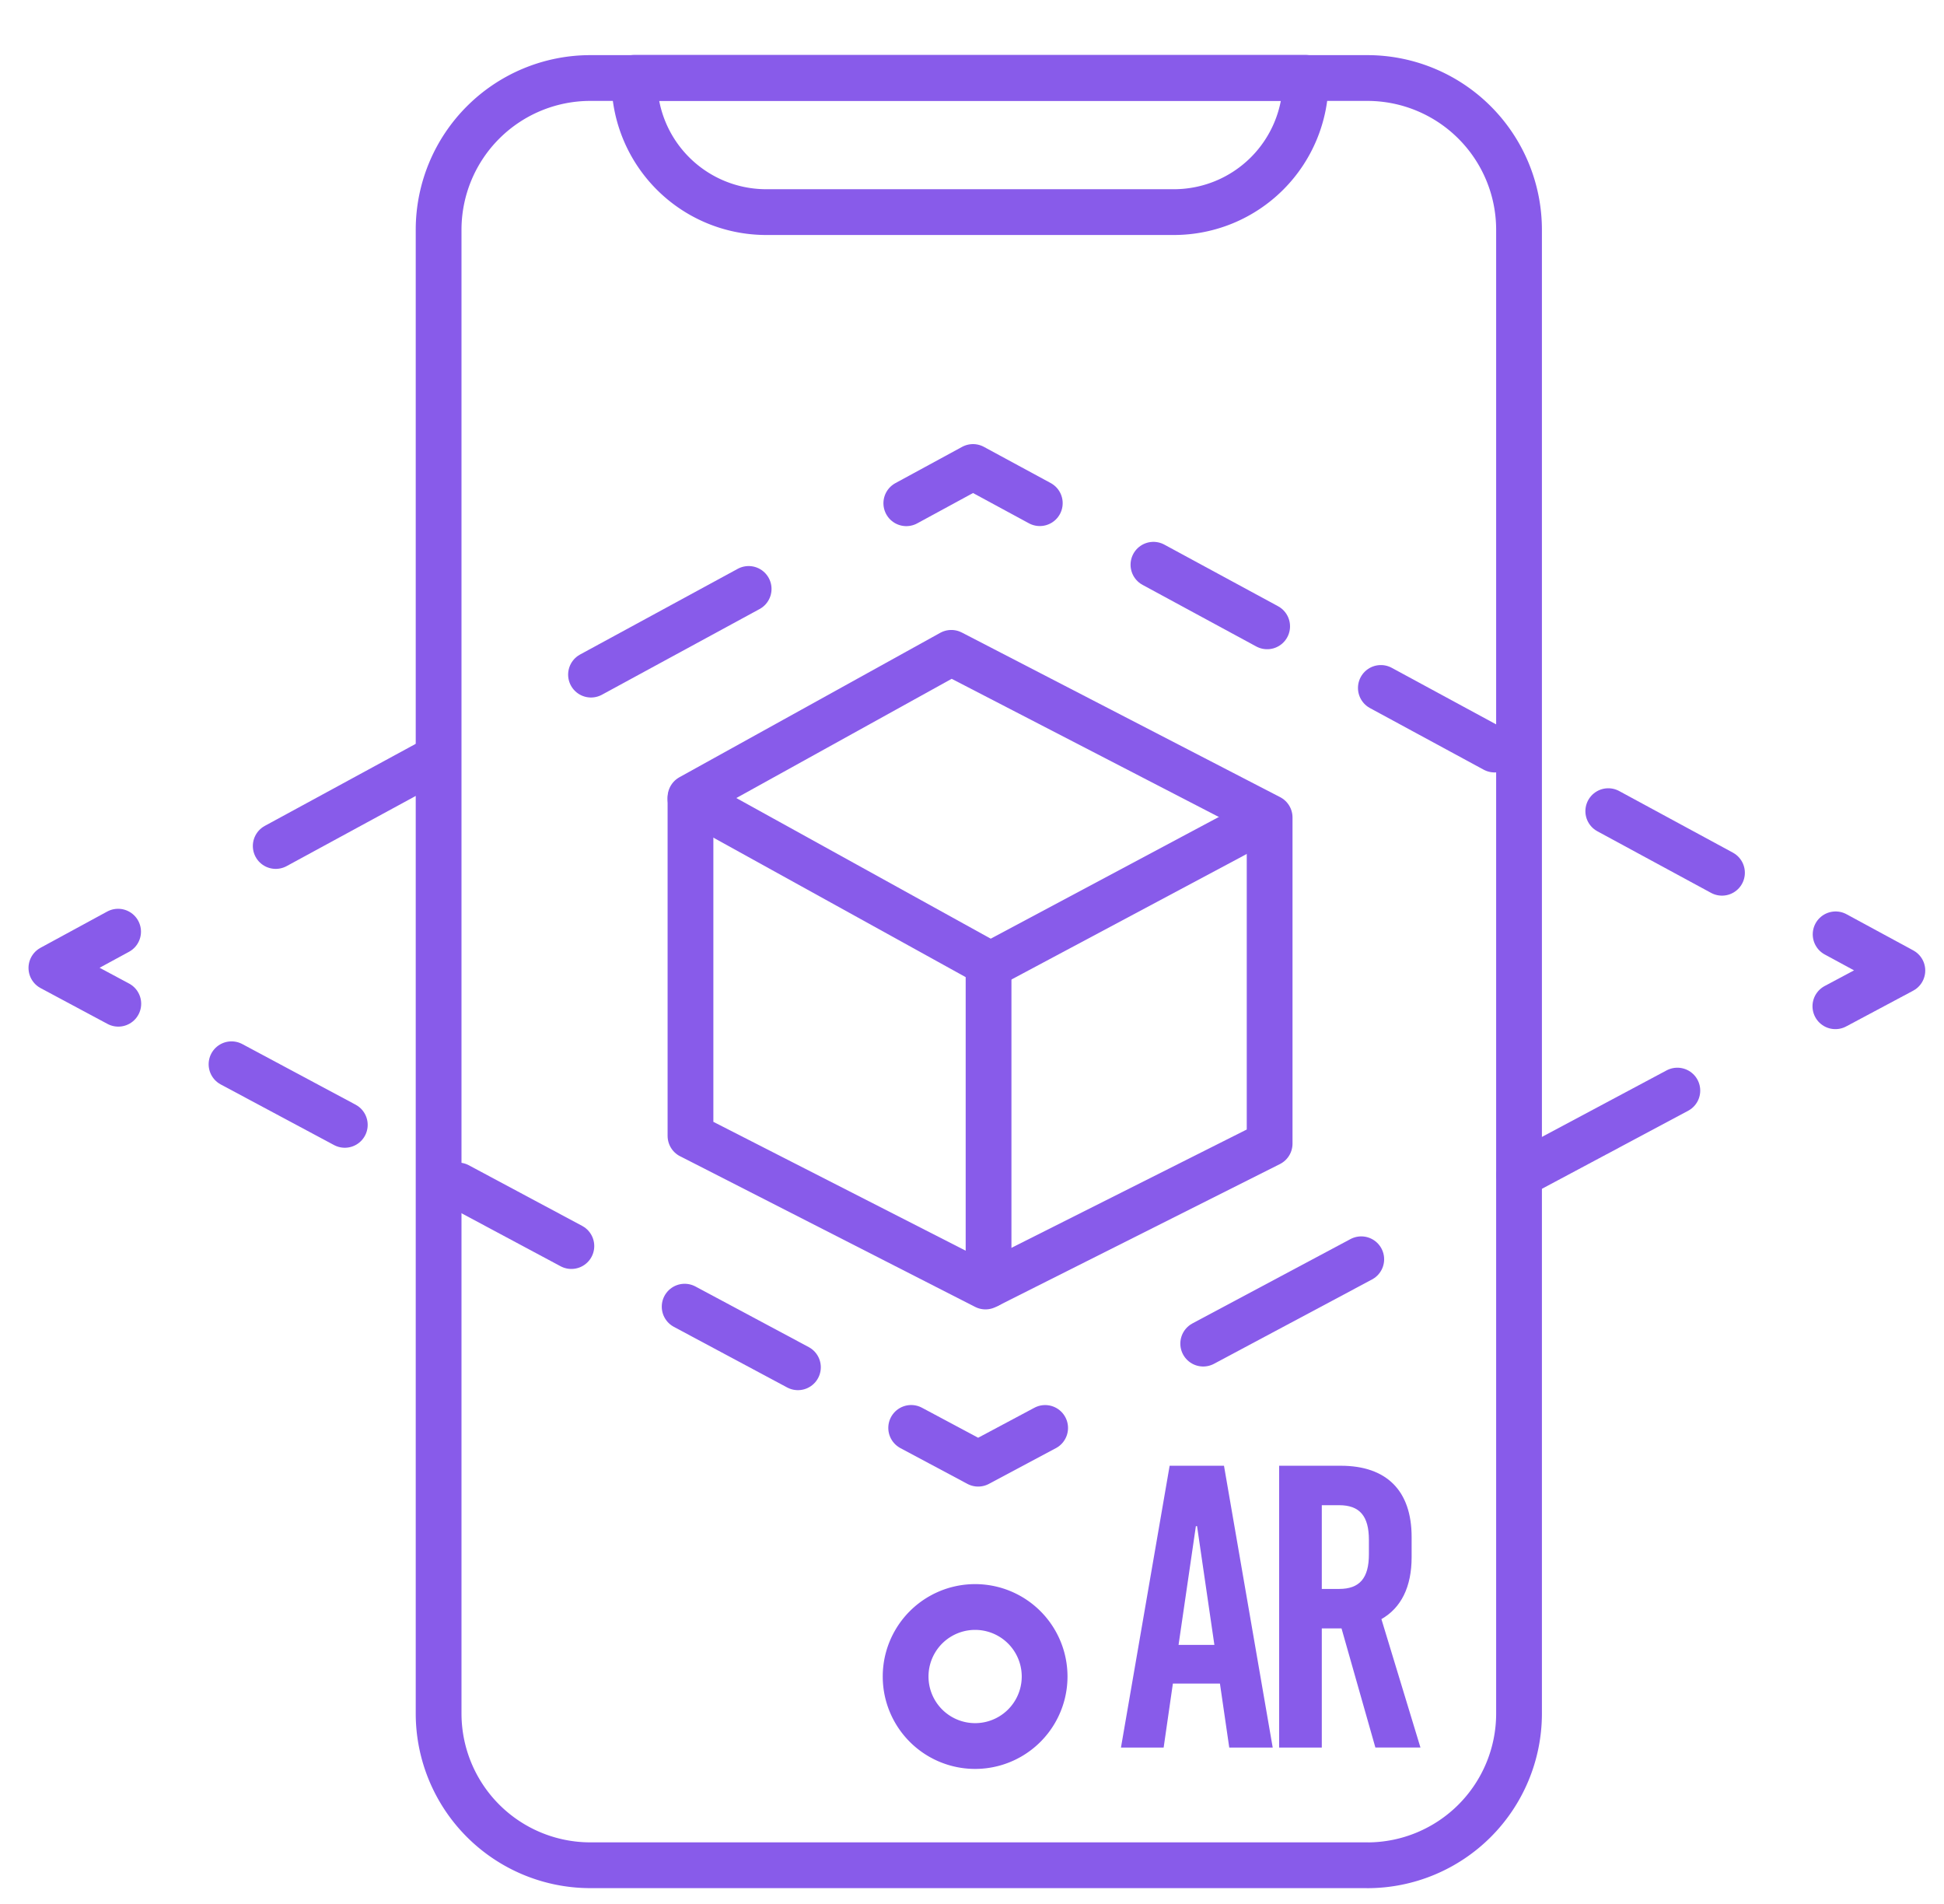 <svg xmlns="http://www.w3.org/2000/svg" width="48" height="47" viewBox="0 0 48 47"><g><g><path fill="none" stroke="#885bea" stroke-linecap="round" stroke-linejoin="round" stroke-miterlimit="20" stroke-width="1.13" d="M33.771 46.045v0H14.566a3.747 3.747 0 0 1-3.736-3.736V5.662a3.747 3.747 0 0 1 3.736-3.736h19.205a3.747 3.747 0 0 1 3.736 3.736V42.31a3.747 3.747 0 0 1-3.736 3.736z"/></g><g><path fill="none" stroke="#885bea" stroke-linecap="round" stroke-linejoin="round" stroke-miterlimit="20" stroke-width="1.13" d="M28.993 5.236v0H18.909a3.256 3.256 0 0 1-3.246-3.246v-.068 0h16.576v.068a3.255 3.255 0 0 1-3.246 3.246z"/></g><g><path fill="none" stroke="#885bea" stroke-linecap="round" stroke-linejoin="round" stroke-miterlimit="20" stroke-width="1.13" d="M25.793 41.386a1.716 1.716 0 1 1-3.432 0 1.716 1.716 0 0 1 3.432 0z"/></g><g><path fill="none" stroke="#885bea" stroke-linecap="round" stroke-linejoin="round" stroke-miterlimit="20" stroke-width="1.13" d="M17.049 28.04v0-8.359 0l6.44-3.565v0l7.86 4.064v8.051l-7.016 3.527v0l-7.284-3.719v0z"/></g><g><path fill="none" stroke="#885bea" stroke-linecap="round" stroke-linejoin="round" stroke-miterlimit="20" stroke-width="1.13" d="M17.049 19.72l7.335 4.054"/></g><g><path fill="none" stroke="#885bea" stroke-linecap="round" stroke-linejoin="round" stroke-miterlimit="20" stroke-width="1.13" d="M31.272 20.18l-6.889 3.675"/></g><g><path fill="none" stroke="#885bea" stroke-linecap="round" stroke-linejoin="round" stroke-miterlimit="20" stroke-width="1.13" d="M24.409 31.72v-7.936"/></g><g><path fill="none" stroke="#885bea" stroke-linecap="round" stroke-linejoin="round" stroke-miterlimit="20" stroke-width="1.13" d="M25.806 35.25v0l-1.654.882v0l-1.654-.883v0"/></g><g><path fill="none" stroke="#885bea" stroke-dasharray="3.172 3.172" stroke-linecap="round" stroke-linejoin="round" stroke-miterlimit="20" stroke-width="1.13" d="M19.702 33.752L4.32 25.525"/></g><g><path fill="none" stroke="#885bea" stroke-linecap="round" stroke-linejoin="round" stroke-miterlimit="20" stroke-width="1.13" d="M2.921 24.778v0l-1.652-.884v0l1.647-.895v0"/></g><g><path fill="none" stroke="#885bea" stroke-dasharray="4.43 4.43" stroke-linecap="round" stroke-linejoin="round" stroke-miterlimit="20" stroke-width="1.13" d="M6.808 20.884l13.623-7.403"/></g><g><path fill="none" stroke="#885bea" stroke-linecap="round" stroke-linejoin="round" stroke-miterlimit="20" stroke-width="1.13" d="M22.378 12.423v0l1.647-.895v0l1.649.893v0"/></g><g><path fill="none" stroke="#885bea" stroke-dasharray="3.193 3.193" stroke-linecap="round" stroke-linejoin="round" stroke-miterlimit="20" stroke-width="1.13" d="M28.48 13.941l15.44 8.363"/></g><g><path fill="none" stroke="#885bea" stroke-linecap="round" stroke-linejoin="round" stroke-miterlimit="20" stroke-width="1.13" d="M45.324 23.065v0l1.648.893v0l-1.654.882v0"/></g><g><path fill="none" stroke="#885bea" stroke-dasharray="4.423 4.423" stroke-linecap="round" stroke-linejoin="round" stroke-miterlimit="20" stroke-width="1.13" d="M41.416 26.922l-13.658 7.287"/></g><g><path fill="#885bea" d="M30.352 43.14l-.23-1.58H28.96l-.228 1.58h-1.054l1.202-6.957h1.342l1.203 6.957zM29.1 40.606h.885l-.428-2.932h-.029z"/></g><g><path fill="#885bea" d="M33.124 40.198h-.487v2.942h-1.053v-6.957h1.521c1.133 0 1.75.616 1.75 1.759v.497c0 .736-.259 1.252-.746 1.53l.964 3.17H33.96zm-.487-.974h.428c.507 0 .735-.268.735-.854v-.358c0-.587-.228-.855-.735-.855h-.428z"/></g></g></svg>